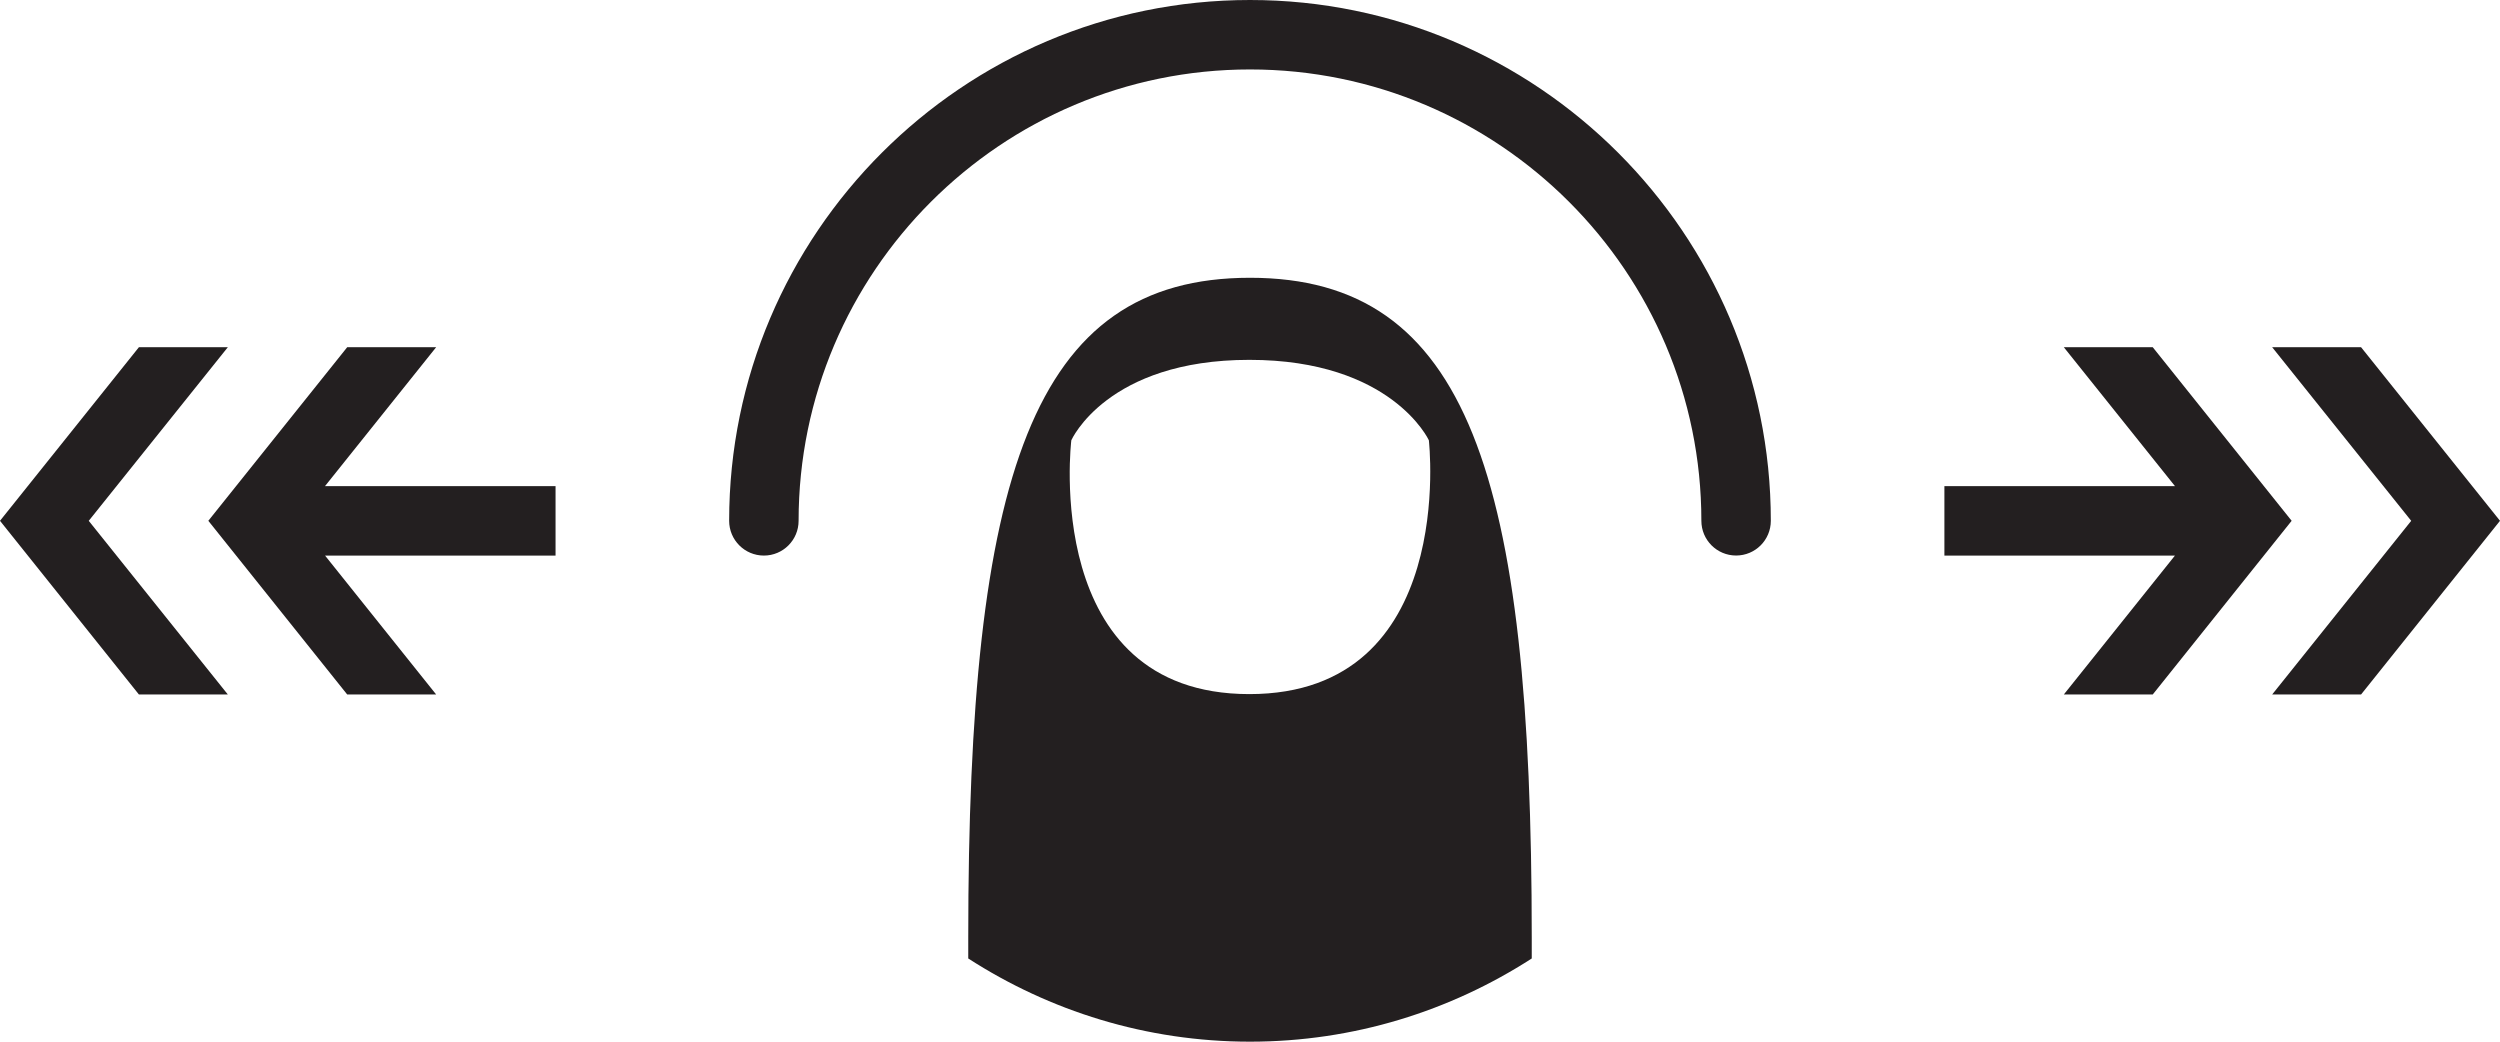 <svg xmlns="http://www.w3.org/2000/svg" xmlns:xlink="http://www.w3.org/1999/xlink" version="1.1" x="0px" y="0px" viewBox="0 0 100 41.667" style="enable-background:new 0 0 100 41.667;" xml:space="preserve"><g><polygon style="" points="86.11,13.889 82.553,13.889 86.999,19.445 77.776,19.445 77.776,22.223 86.998,22.223    82.553,27.779 86.11,27.779 91.666,20.832  " fill="#231F20"></polygon><polygon style="" points="13.888,13.889 17.446,13.889 13,19.445 22.222,19.445 22.222,22.223 13.002,22.223    17.446,27.779 13.888,27.779 8.333,20.832  " fill="#231F20"></polygon></g><path style="" d="M30.556,22.223c-0.768,0-1.39-0.623-1.39-1.39C29.166,9.346,38.513,0,50,0  s20.833,9.346,20.833,20.832c0,0.767-0.621,1.389-1.389,1.389s-1.389-0.622-1.389-1.389c0-9.955-8.101-18.054-18.055-18.054  c-9.956,0-18.056,8.099-18.056,18.055C31.944,21.6,31.323,22.223,30.556,22.223z" fill="#231F20"></path><path style="" d="M50,11.111c-8.728,0-11.27,7.888-11.27,26.397v0.831c3.251,2.097,7.114,3.328,11.27,3.328  c4.155,0,8.019-1.231,11.27-3.328v-0.831C61.27,18.999,58.728,11.111,50,11.111z M49.974,27.764c-8.358,0-7.121-10.154-7.121-10.154  s1.425-3.216,7.121-3.216c5.695,0,7.18,3.216,7.18,3.216S58.327,27.764,49.974,27.764z" fill="#231F20"></path><polygon style="" points="96.448,20.833 90.887,27.779 94.443,27.779 100,20.832 94.443,13.889   90.887,13.889 " fill="#231F20"></polygon><polygon style="" points="3.55,20.833 9.113,27.779 5.556,27.779 0,20.832 5.556,13.889 9.113,13.889   " fill="#231F20"></polygon></svg>